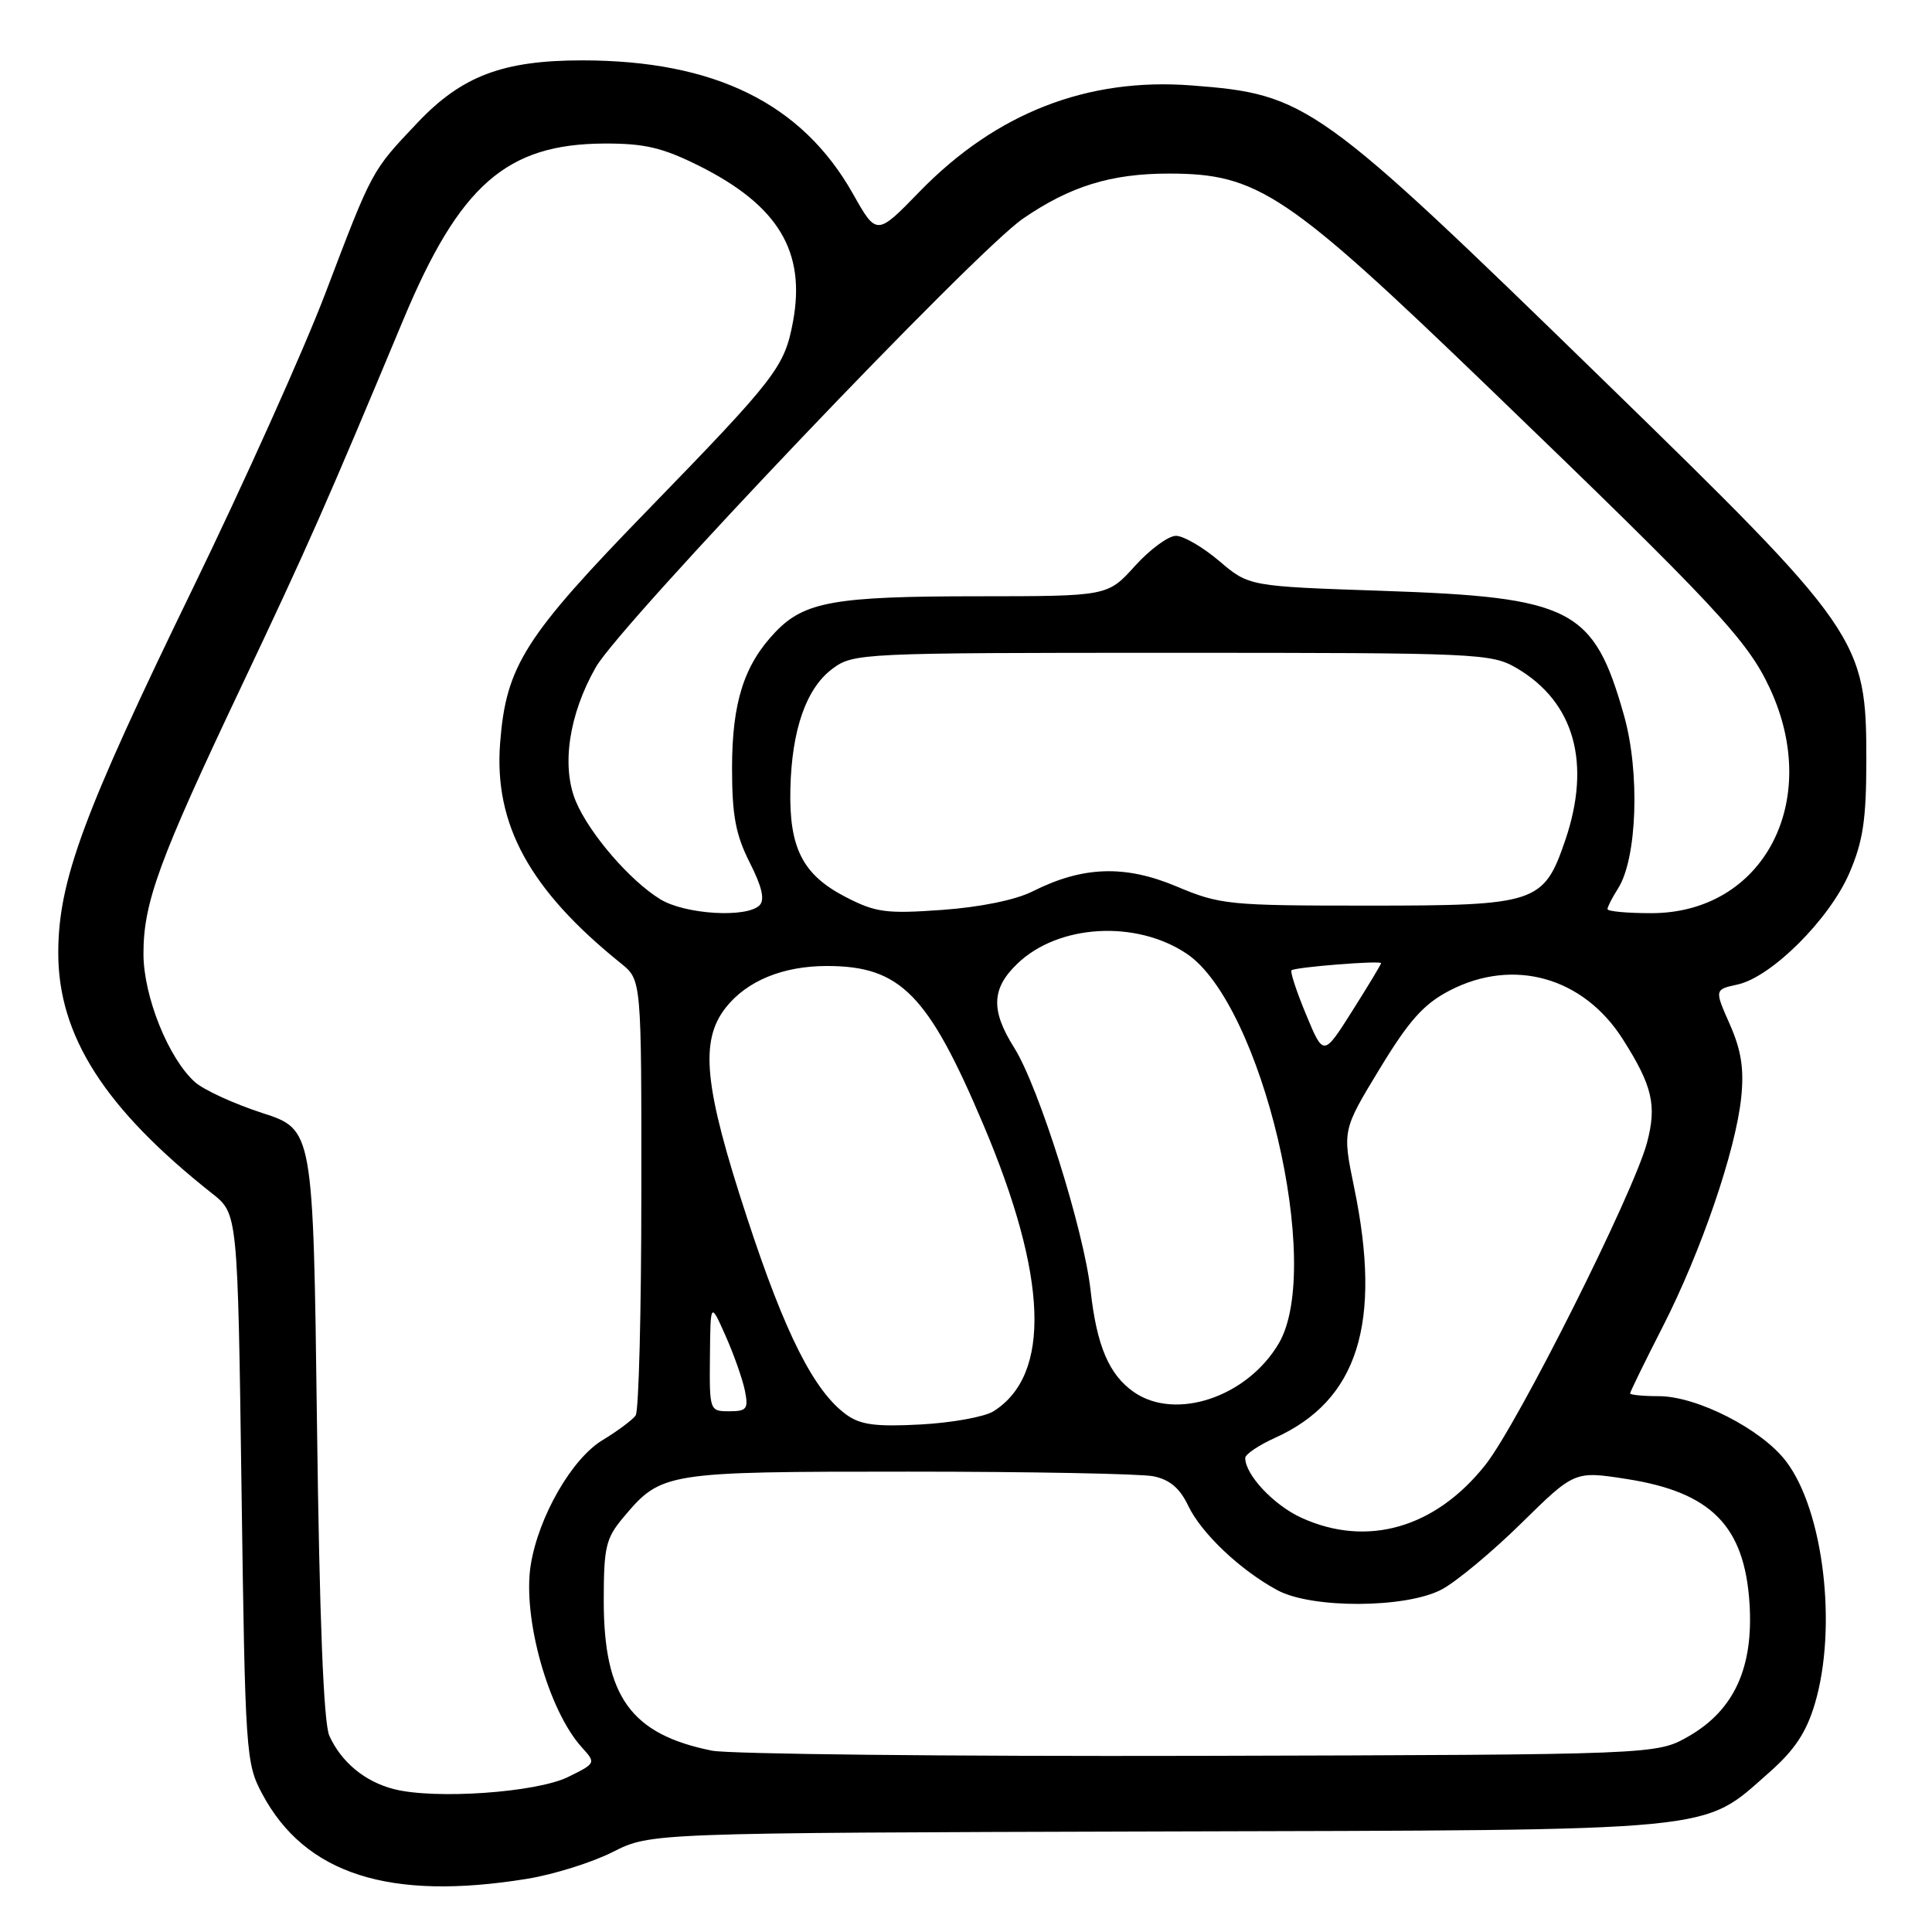 <?xml version="1.0" encoding="UTF-8" standalone="no"?>
<!DOCTYPE svg PUBLIC "-//W3C//DTD SVG 1.1//EN" "http://www.w3.org/Graphics/SVG/1.1/DTD/svg11.dtd" >
<svg xmlns="http://www.w3.org/2000/svg" xmlns:xlink="http://www.w3.org/1999/xlink" version="1.1" viewBox="0 0 256 256">
 <g >
 <path fill="currentColor"
d=" M 69.86 248.95 C 73.36 248.38 78.47 246.78 81.21 245.39 C 86.20 242.87 86.20 242.87 153.35 242.68 C 228.88 242.48 225.38 242.81 234.43 234.86 C 237.80 231.89 239.35 229.55 240.48 225.75 C 243.48 215.65 241.64 200.15 236.66 193.63 C 233.43 189.38 224.86 185.00 219.80 185.00 C 217.71 185.00 216.00 184.83 216.00 184.63 C 216.00 184.43 217.93 180.47 220.30 175.84 C 225.42 165.81 229.99 152.46 230.72 145.42 C 231.11 141.62 230.73 139.18 229.21 135.73 C 227.17 131.12 227.17 131.12 230.25 130.45 C 234.73 129.46 242.40 121.82 245.04 115.71 C 246.86 111.50 247.29 108.64 247.30 100.78 C 247.31 84.68 246.56 83.59 212.45 50.37 C 174.56 13.47 173.19 12.49 157.89 11.32 C 144.07 10.26 131.99 14.97 121.87 25.37 C 116.16 31.25 116.16 31.25 113.01 25.66 C 106.25 13.69 94.69 8.00 77.13 8.00 C 66.63 8.00 61.17 10.07 55.31 16.27 C 49.20 22.72 49.38 22.39 43.06 39.00 C 40.23 46.42 32.34 63.98 25.53 78.00 C 11.02 107.85 7.75 116.69 7.72 126.19 C 7.69 137.23 13.85 146.87 28.13 158.16 C 31.50 160.83 31.50 160.83 32.00 197.16 C 32.49 232.43 32.57 233.62 34.75 237.71 C 40.43 248.34 51.60 251.92 69.86 248.95 Z  M 52.21 237.07 C 48.36 236.09 45.23 233.51 43.64 230.00 C 42.88 228.34 42.33 214.45 42.00 188.58 C 41.50 149.66 41.50 149.66 34.73 147.47 C 31.01 146.26 27.01 144.43 25.84 143.39 C 22.33 140.26 19.02 132.04 19.01 126.41 C 19.00 119.62 21.03 114.05 31.97 90.98 C 40.83 72.27 43.15 67.02 53.43 42.39 C 60.90 24.51 67.11 19.07 80.09 19.02 C 85.43 19.00 87.81 19.57 92.62 21.97 C 103.13 27.22 106.81 33.34 105.07 42.65 C 103.95 48.63 102.86 50.05 85.93 67.48 C 69.49 84.39 67.06 88.22 66.27 98.44 C 65.43 109.25 70.19 117.93 82.30 127.67 C 85.00 129.85 85.00 129.85 84.98 158.17 C 84.98 173.75 84.64 186.97 84.23 187.55 C 83.83 188.13 81.83 189.62 79.80 190.85 C 75.76 193.31 71.37 200.95 70.33 207.33 C 69.20 214.31 72.66 226.68 77.12 231.56 C 78.98 233.61 78.96 233.65 75.25 235.47 C 71.05 237.52 57.66 238.46 52.21 237.07 Z  M 94.33 231.97 C 83.61 229.81 80.00 224.81 80.00 212.12 C 80.00 204.98 80.27 203.83 82.62 201.04 C 87.64 195.07 88.10 195.00 120.33 195.00 C 136.51 195.00 151.13 195.28 152.81 195.61 C 154.99 196.05 156.33 197.18 157.44 199.51 C 159.17 203.15 164.33 208.05 169.26 210.71 C 173.81 213.17 186.24 213.12 191.00 210.63 C 192.93 209.62 197.68 205.67 201.57 201.85 C 208.64 194.90 208.64 194.90 215.57 195.98 C 226.75 197.73 231.16 202.20 231.82 212.46 C 232.36 220.98 229.78 226.61 223.75 230.07 C 219.50 232.50 219.50 232.50 159.00 232.66 C 125.72 232.74 96.62 232.43 94.33 231.97 Z  M 172.46 201.12 C 168.79 199.45 165.00 195.42 165.00 193.19 C 165.00 192.70 166.77 191.51 168.93 190.53 C 179.92 185.58 183.16 175.35 179.43 157.34 C 177.87 149.76 177.87 149.76 182.81 141.63 C 186.71 135.20 188.66 133.03 192.09 131.25 C 200.54 126.87 209.80 129.47 215.03 137.70 C 218.96 143.88 219.56 146.46 218.23 151.44 C 216.42 158.18 201.15 188.62 196.84 194.08 C 190.21 202.47 181.17 205.08 172.46 201.12 Z  M 112.15 187.45 C 107.86 184.34 104.03 176.75 98.99 161.36 C 93.29 143.99 92.68 137.95 96.17 133.51 C 98.96 129.97 103.74 128.00 109.57 128.00 C 119.30 128.00 122.97 131.72 130.29 149.00 C 138.86 169.23 139.31 182.18 131.63 187.01 C 130.46 187.74 126.12 188.53 122.00 188.75 C 116.06 189.07 114.01 188.80 112.15 187.45 Z  M 94.07 179.75 C 94.14 172.50 94.14 172.50 96.14 177.00 C 97.24 179.47 98.39 182.74 98.70 184.25 C 99.19 186.69 98.96 187.00 96.62 187.00 C 94.03 187.00 94.00 186.93 94.07 179.75 Z  M 150.22 184.44 C 146.95 182.15 145.32 178.32 144.51 171.00 C 143.63 163.03 137.63 143.96 134.38 138.82 C 131.26 133.87 131.37 130.97 134.83 127.67 C 140.25 122.47 150.53 121.87 157.24 126.37 C 167.19 133.04 175.42 167.83 169.45 178.00 C 165.26 185.13 155.75 188.31 150.22 184.44 Z  M 173.07 134.45 C 171.80 131.40 170.93 128.75 171.13 128.57 C 171.61 128.15 183.00 127.24 183.00 127.63 C 183.00 127.79 181.28 130.64 179.18 133.96 C 175.37 139.99 175.37 139.99 173.07 134.45 Z  M 87.50 119.16 C 83.49 116.72 78.09 110.45 76.30 106.18 C 74.36 101.52 75.38 94.67 78.95 88.41 C 82.26 82.61 129.14 33.38 135.55 28.97 C 141.79 24.68 147.21 23.00 154.88 23.00 C 166.67 23.00 170.50 25.56 197.23 51.32 C 227.38 80.37 231.55 84.83 234.51 91.20 C 241.48 106.16 233.66 121.00 218.80 121.00 C 215.61 121.00 213.00 120.76 213.00 120.46 C 213.00 120.17 213.63 118.93 214.41 117.71 C 216.93 113.74 217.32 102.33 215.19 94.80 C 211.18 80.62 208.31 79.14 183.23 78.29 C 165.50 77.69 165.50 77.69 161.57 74.35 C 159.41 72.51 156.82 71.00 155.82 71.00 C 154.81 71.00 152.37 72.80 150.38 75.00 C 146.77 79.00 146.77 79.00 129.63 79.01 C 110.60 79.01 106.60 79.72 102.75 83.74 C 98.59 88.09 97.00 93.07 97.00 101.80 C 97.00 108.06 97.48 110.60 99.34 114.29 C 100.97 117.50 101.37 119.23 100.64 119.96 C 98.94 121.66 90.78 121.17 87.50 119.16 Z  M 112.00 118.83 C 106.35 115.90 104.54 112.34 104.73 104.50 C 104.92 96.64 106.84 91.18 110.32 88.60 C 113.09 86.55 114.07 86.50 155.32 86.50 C 196.07 86.50 197.62 86.57 201.00 88.55 C 208.61 93.03 210.88 101.11 207.41 111.32 C 204.55 119.69 203.63 120.00 181.34 120.00 C 162.80 120.00 161.67 119.89 155.88 117.45 C 149.05 114.58 143.46 114.77 136.81 118.12 C 134.57 119.25 129.86 120.21 124.81 120.57 C 117.39 121.10 116.02 120.91 112.00 118.83 Z "/>
</g>
</svg>